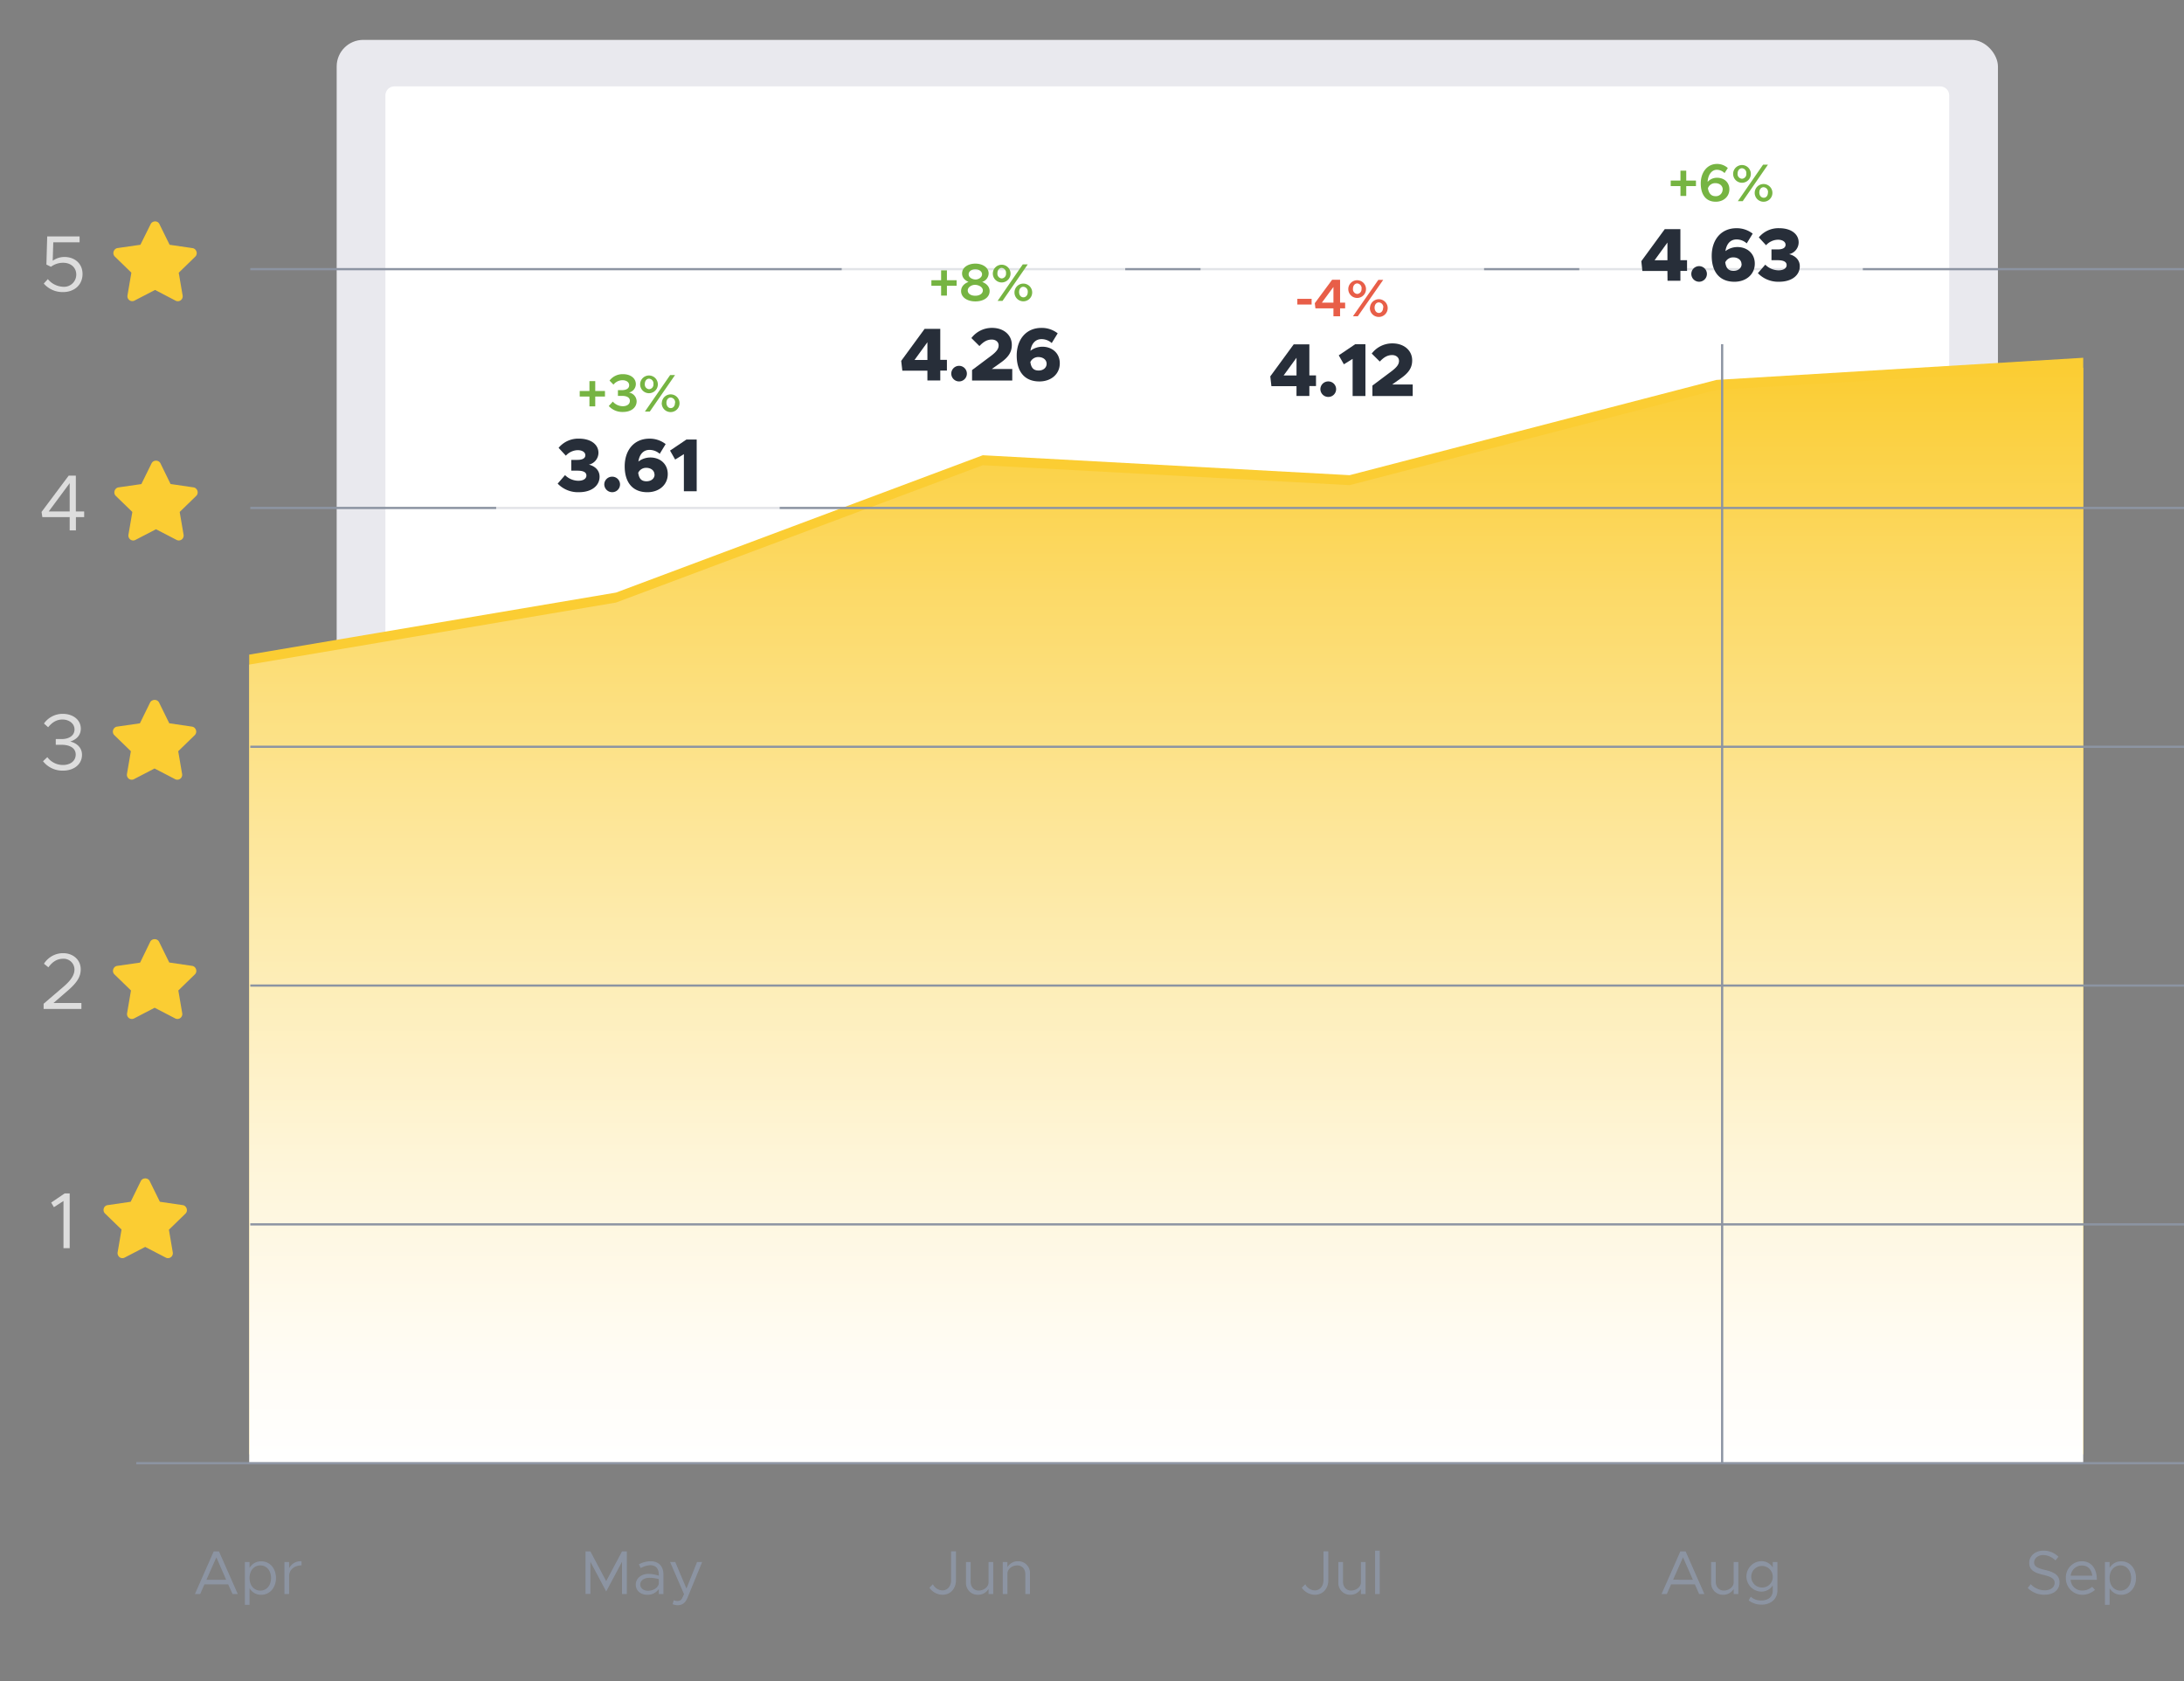 <svg xmlns="http://www.w3.org/2000/svg" xmlns:xlink="http://www.w3.org/1999/xlink" viewBox="0 0 986 759"><rect x="0" y="0" width="986" height="759" fill="#808080" stroke="none"/><defs><style>.cls-1{fill:#e9e9ee;}.cls-2,.cls-7{fill:#fff;}.cls-3{fill:#fbcd33;}.cls-4{fill:url(#linear-gradient);}.cls-5{fill:#ddd;}.cls-6{fill:#8c94a2;}.cls-7{opacity:0.75;}.cls-8{fill:#76b442;}.cls-9{fill:#272e39;}.cls-10{fill:#e85e48;}</style><linearGradient id="linear-gradient" x1="526.5" y1="661" x2="526.5" y2="166" gradientUnits="userSpaceOnUse"><stop offset="0" stop-color="#fff"/><stop offset="0.1" stop-color="#fffcf4"/><stop offset="0.28" stop-color="#fef5d8"/><stop offset="0.51" stop-color="#fdeaa9"/><stop offset="0.79" stop-color="#fcda69"/><stop offset="1" stop-color="#fbcd33"/></linearGradient></defs><title>herov</title><g id="bg"><rect class="cls-1" x="152" y="18" width="750" height="642" rx="12"/><path class="cls-2" d="M178.07,39H875.93A4.07,4.07,0,0,1,880,43.07V660a0,0,0,0,1,0,0H174a0,0,0,0,1,0,0V43.07A4.07,4.07,0,0,1,178.07,39Z"/></g><g id="chart"><polygon class="cls-3" points="940.5 656.5 112.5 656.5 112.5 295.5 278.1 267.5 443.7 205.5 609.3 214.5 774.9 171.5 940.5 161.5 940.5 656.5"/><polygon class="cls-4" points="940.5 661 112.5 661 112.5 300 278.1 272 443.7 210 609.3 219 774.9 176 940.5 166 940.5 661"/></g><g id="grid"><path class="cls-5" d="M19.76,128l1.84-2a9.46,9.46,0,0,0,7,3.46,5.5,5.5,0,0,0,5.83-5.51c0-3.17-2.44-5.33-5.9-5.33A9.14,9.14,0,0,0,23,120.43l-2.05-1,.36-12.7H35.93v2.66H24.05l-.25,8.31A9.14,9.14,0,0,1,29.09,116c4.46,0,8.17,2.81,8.17,7.7s-3.71,8.14-8.79,8.14A11.22,11.22,0,0,1,19.76,128Z"/><path class="cls-3" d="M68,101.21a2.11,2.11,0,0,1,1.23-1.12,2.37,2.37,0,0,1,1.62,0A2.11,2.11,0,0,1,72,101.21l4.57,9.28L86.88,112a2.1,2.1,0,0,1,1.44.84,2.39,2.39,0,0,1,.49,1.55,2.18,2.18,0,0,1-.67,1.48l-7.45,7.24,1.76,10.26a2.24,2.24,0,0,1-.32,1.59,2.1,2.1,0,0,1-1.3.95,2.15,2.15,0,0,1-1.62-.22L70,130.88l-9.21,4.78a2.17,2.17,0,0,1-2.92-.73,2.23,2.23,0,0,1-.31-1.59l1.75-10.26-7.45-7.24a2.23,2.23,0,0,1-.67-1.48,2.34,2.34,0,0,1,.5-1.55,2.1,2.1,0,0,1,1.44-.84l10.26-1.48Z"/><path class="cls-5" d="M31.46,233.43H19.12l-.36-2.34L31,214.72h3.24v16.16H38v2.55H34.27v6H31.46Zm0-2.55V218.1L22,230.88Z"/><path class="cls-3" d="M68.4,209.21a2.11,2.11,0,0,1,1.23-1.12,2.34,2.34,0,0,1,1.61,0,2.11,2.11,0,0,1,1.23,1.12L77,218.49,87.31,220a2.1,2.1,0,0,1,1.44.84,2.33,2.33,0,0,1,.49,1.55,2.14,2.14,0,0,1-.67,1.48l-7.45,7.24,1.76,10.26a2.24,2.24,0,0,1-.32,1.59,2.16,2.16,0,0,1-2.91.73l-9.22-4.78-9.21,4.78a2.11,2.11,0,0,1-1.61.22,2.07,2.07,0,0,1-1.3-.95,2.24,2.24,0,0,1-.32-1.59l1.76-10.26-7.46-7.24a2.17,2.17,0,0,1-.66-1.48,2.33,2.33,0,0,1,.49-1.55,2.1,2.1,0,0,1,1.44-.84l10.26-1.48Z"/><path class="cls-5" d="M19.42,343.63l1.95-1.84a8.76,8.76,0,0,0,7.05,3.53c3.46,0,5.76-1.91,5.76-4.71s-2.48-4.4-6.37-4.4H25.18v-2.59l2.66,0c3.32,0,5.8-1.55,5.8-4.36,0-2.59-2.38-4.46-5.47-4.46-2.74,0-4.68,1.37-6.44,3.49l-1.88-1.69a10.28,10.28,0,0,1,8.46-4.36c4.72,0,8.17,2.74,8.17,6.7,0,3.17-2.23,5-4.78,5.8,2.52.57,5.32,2.41,5.32,6,0,4.14-3.45,7.13-8.6,7.13A11.11,11.11,0,0,1,19.42,343.63Z"/><path class="cls-3" d="M67.73,317.21A2.11,2.11,0,0,1,69,316.09a2.37,2.37,0,0,1,1.62,0,2.11,2.11,0,0,1,1.23,1.12l4.57,9.28L86.64,328a2.1,2.1,0,0,1,1.44.84,2.34,2.34,0,0,1,.5,1.55,2.23,2.23,0,0,1-.67,1.48l-7.45,7.24,1.75,10.26a2.23,2.23,0,0,1-.31,1.59,2.17,2.17,0,0,1-2.92.73l-9.21-4.78-9.21,4.78a2.15,2.15,0,0,1-1.62.22,2.1,2.1,0,0,1-1.3-.95,2.24,2.24,0,0,1-.32-1.59l1.76-10.26-7.45-7.24a2.18,2.18,0,0,1-.67-1.48,2.39,2.39,0,0,1,.49-1.55,2.1,2.1,0,0,1,1.44-.84l10.27-1.48Z"/><path class="cls-5" d="M19.69,453.11l9-7.71c3.49-3,4.93-5.36,4.93-7.81a4.87,4.87,0,0,0-5.15-4.79c-2.88,0-4.93,1.55-6.62,3.86l-2-1.62a10.18,10.18,0,0,1,8.71-4.76c4.28,0,7.88,2.85,7.88,7.28,0,3.34-1.65,6-5.83,9.61l-6.48,5.61H36.75v2.67H19.69Z"/><path class="cls-3" d="M67.78,425.21A2.11,2.11,0,0,1,69,424.09a2.37,2.37,0,0,1,1.62,0,2.11,2.11,0,0,1,1.23,1.12l4.57,9.28L86.7,436a2.1,2.1,0,0,1,1.44.84,2.39,2.39,0,0,1,.49,1.55,2.18,2.18,0,0,1-.67,1.48l-7.45,7.24,1.76,10.26a2.24,2.24,0,0,1-.32,1.59,2.1,2.1,0,0,1-1.3.95,2.15,2.15,0,0,1-1.62-.22l-9.21-4.78-9.21,4.78a2.17,2.17,0,0,1-2.92-.73,2.23,2.23,0,0,1-.31-1.59l1.75-10.26-7.45-7.24a2.23,2.23,0,0,1-.67-1.48,2.34,2.34,0,0,1,.5-1.55A2.1,2.1,0,0,1,53,436l10.26-1.48Z"/><path class="cls-5" d="M28.66,542.14l-4.32,2.8-1.23-2.08,6.09-4.14h2.26v24.73h-2.8Z"/><path class="cls-3" d="M63.54,533.21a2.11,2.11,0,0,1,1.23-1.12,2.34,2.34,0,0,1,1.61,0,2.11,2.11,0,0,1,1.23,1.12l4.57,9.28L82.45,544a2.1,2.1,0,0,1,1.44.84,2.33,2.33,0,0,1,.49,1.55,2.14,2.14,0,0,1-.67,1.48l-7.45,7.24L78,565.34a2.24,2.24,0,0,1-.32,1.59,2.16,2.16,0,0,1-2.91.73l-9.22-4.78-9.21,4.78a2.11,2.11,0,0,1-1.61.22,2.07,2.07,0,0,1-1.3-1,2.24,2.24,0,0,1-.32-1.59l1.76-10.26-7.46-7.24a2.17,2.17,0,0,1-.66-1.48,2.33,2.33,0,0,1,.49-1.55A2.1,2.1,0,0,1,48.7,544L59,542.49Z"/><path class="cls-6" d="M103,715.2H92.3l-1.93,4.37H88l8.48-19.24h2.38l8.49,19.24H105Zm-.9-2.07L97.68,703,93.2,713.13Z"/><path class="cls-6" d="M124.59,712.32c0,4.45-2.86,7.59-6.67,7.59a5.87,5.87,0,0,1-5.26-3v7.53h-2.1V705.1h2.1v2.71a5.87,5.87,0,0,1,5.26-3C121.73,704.76,124.59,707.9,124.59,712.32Zm-2.22,0c0-3.33-2-5.68-4.84-5.68s-4.87,2.35-4.87,5.68,2,5.71,4.87,5.71S122.37,715.65,122.37,712.32Z"/><path class="cls-6" d="M136.12,704.76v1.88c-3.27,0-5.6,2-5.6,4.84v8.09h-2.1V705.1h2.1v2.82A5.84,5.84,0,0,1,136.12,704.76Z"/><path class="cls-6" d="M264.35,700.33h2.19l7.14,13.42,7.14-13.42H283v19.24h-2.18V705l-7.14,13.41L266.54,705v14.53h-2.19Z"/><path class="cls-6" d="M299.52,710.75v8.82h-2.1V717.3a6.06,6.06,0,0,1-5.1,2.61c-3.05,0-5.29-1.77-5.29-4.62s2.58-4.82,5.69-4.82a16,16,0,0,1,4.7.81v-.53c0-2-.78-4.2-3.92-4.2a9.73,9.73,0,0,0-4.23,1.32l-.84-1.71a11.65,11.65,0,0,1,5.21-1.4C297.59,704.76,299.52,707.25,299.52,710.75Zm-2.1,4.29v-2.22a16.67,16.67,0,0,0-4.37-.58c-2.15,0-4,1.23-4,3s1.56,2.86,3.61,2.86C294.59,718.06,296.86,717.08,297.42,715Z"/><path class="cls-6" d="M303.66,724.14l.51-1.8a3.7,3.7,0,0,0,1.71.37,2.16,2.16,0,0,0,2.1-1.29l.84-1.79-6.3-14.53h2.32l5.07,12,4.79-12H317l-6.6,16.1c-1,2.46-2.41,3.38-4.4,3.41A5.69,5.69,0,0,1,303.66,724.14Z"/><path class="cls-6" d="M419.59,716.71l1.6-1.56a4.94,4.94,0,0,0,4.31,2.77c2.27,0,3.89-1.9,3.89-4.62v-13h2.19v13c0,3.86-2.52,6.61-6.08,6.61A7.34,7.34,0,0,1,419.59,716.71Z"/><path class="cls-6" d="M448.4,705.1v14.47h-2.1v-2.32a5.48,5.48,0,0,1-4.76,2.66,5.3,5.3,0,0,1-5.43-5.6V705.1h2.1V714c0,2.35,1.49,4,3.61,4,2.44,0,4.48-1.71,4.48-3.72V705.1Z"/><path class="cls-6" d="M465,710.36v9.21h-2.1v-8.93c0-2.35-1.49-4-3.61-4-2.44,0-4.48,1.7-4.48,3.72v9.21h-2.1V705.1h2.1v2.32a5.48,5.48,0,0,1,4.76-2.66A5.29,5.29,0,0,1,465,710.36Z"/><path class="cls-6" d="M587.7,716.71l1.6-1.56a4.94,4.94,0,0,0,4.31,2.77c2.27,0,3.89-1.9,3.89-4.62v-13h2.19v13c0,3.86-2.52,6.61-6.08,6.61A7.34,7.34,0,0,1,587.7,716.71Z"/><path class="cls-6" d="M616.51,705.1v14.47h-2.1v-2.32a5.48,5.48,0,0,1-4.76,2.66,5.3,5.3,0,0,1-5.43-5.6V705.1h2.1V714c0,2.35,1.49,4,3.61,4,2.44,0,4.48-1.71,4.48-3.72V705.1Z"/><path class="cls-6" d="M620.8,700h2.1v19.57h-2.1Z"/><path class="cls-6" d="M765.17,715.2H754.45l-1.94,4.37h-2.38l8.49-19.24H761l8.48,19.24H767.1Zm-.9-2.07L759.82,703l-4.48,10.11Z"/><path class="cls-6" d="M784.8,705.1v14.47h-2.1v-2.32a5.49,5.49,0,0,1-4.76,2.66,5.3,5.3,0,0,1-5.43-5.6V705.1h2.1V714c0,2.35,1.48,4,3.61,4,2.43,0,4.48-1.71,4.48-3.72V705.1Z"/><path class="cls-6" d="M802.44,705.1V718c0,3.72-2.94,6.36-7.11,6.36a9.34,9.34,0,0,1-5.86-1.93l.93-1.66a6.82,6.82,0,0,0,4.64,1.71c3.34,0,5.3-1.65,5.3-4.48v-2.35a6,6,0,0,1-5.27,2.83,6.88,6.88,0,0,1,0-13.75,6,6,0,0,1,5.27,2.83V705.1Zm-2.1,6.52a4.86,4.86,0,1,0-4.87,5A4.73,4.73,0,0,0,800.34,711.62Z"/><path class="cls-6" d="M915.45,716.83l1.37-1.71a8.6,8.6,0,0,0,6.3,2.77c3,0,4.48-1.62,4.48-3.36,0-2-1.82-2.85-5.18-3.64-3.87-.89-6.3-2.1-6.3-5.43,0-3.08,2.74-5.49,6.44-5.49a9.54,9.54,0,0,1,6.74,2.75l-1.34,1.7a8,8,0,0,0-5.51-2.46c-2.39,0-4.12,1.57-4.12,3.33,0,2,1.9,2.69,5.18,3.47,3.67.87,6.3,2.19,6.3,5.57,0,3.06-2.3,5.55-6.78,5.55A10.42,10.42,0,0,1,915.45,716.83Z"/><path class="cls-6" d="M944.54,716.29l1.28,1.38a8.64,8.64,0,0,1-5.82,2.24,7.45,7.45,0,0,1-7.34-7.62,7.28,7.28,0,0,1,7.14-7.53c4.37,0,6.86,3.3,6.86,8.37H934.82A5.14,5.14,0,0,0,940,718,6.77,6.77,0,0,0,944.54,716.29Zm-9.69-5h9.74c-.28-2.6-1.82-4.61-4.7-4.61A5.06,5.06,0,0,0,934.85,711.25Z"/><path class="cls-6" d="M964.33,712.32c0,4.45-2.85,7.59-6.66,7.59a5.89,5.89,0,0,1-5.27-3v7.53h-2.1V705.1h2.1v2.71a5.89,5.89,0,0,1,5.27-3C961.48,704.76,964.33,707.9,964.33,712.32Zm-2.21,0c0-3.33-2-5.68-4.84-5.68s-4.88,2.35-4.88,5.68,2,5.71,4.88,5.71S962.12,715.65,962.12,712.32Z"/><rect class="cls-6" x="113" y="228.8" width="873" height="1"/><rect class="cls-6" x="113" y="121" width="873" height="1"/><rect class="cls-6" x="113" y="336.6" width="873" height="1"/><rect class="cls-6" x="113" y="444.4" width="873" height="1"/><rect class="cls-6" x="113" y="552.2" width="873" height="1"/><rect class="cls-6" x="61.5" y="660" width="924.5" height="1"/></g><g id="data"><rect class="cls-7" x="713" y="61" width="128" height="84" rx="6"/><rect class="cls-7" x="542" y="112" width="128" height="84" rx="6"/><rect class="cls-7" x="224" y="155" width="128" height="84" rx="6"/><path class="cls-8" d="M765.67,84h-4.39v4.44h-2.61V84h-4.4v-2.5h4.4V77.05h2.61v4.46h4.39Z"/><path class="cls-8" d="M780.75,85.45c0,3.26-2.6,5.61-6.15,5.61-4.68,0-6.77-3.5-6.77-8.25,0-5.09,3-8.81,7.3-8.81a7.26,7.26,0,0,1,4.92,1.85l-1.47,2.28a5,5,0,0,0-3.48-1.49c-2.32,0-4,2.23-4.17,5.47a5.65,5.65,0,0,1,4.27-1.87C778.22,80.24,780.75,82.16,780.75,85.45Zm-3,.12c0-1.8-1.49-2.88-3.29-2.88A3.4,3.4,0,0,0,771.07,85c.36,2.18,1.39,3.55,3.39,3.55A3,3,0,0,0,777.7,85.57Z"/><path class="cls-8" d="M782.45,78.34a4,4,0,1,1,4,4.16A4,4,0,0,1,782.45,78.34Zm5.95,0a2.14,2.14,0,0,0-1.94-2.4c-1.13,0-2,1-2,2.4a2.11,2.11,0,0,0,2,2.35A2.09,2.09,0,0,0,788.4,78.34Zm7.56-4h2.21l-11.4,16.49h-2.21Zm-3.77,12.55a4,4,0,1,1,4,4.18A4,4,0,0,1,792.19,86.84Zm6,0a2.13,2.13,0,0,0-2-2.38c-1.13,0-1.92,1-1.92,2.36s.82,2.4,2,2.4S798.17,88.26,798.17,86.84Z"/><path class="cls-9" d="M752.79,122.32H741.47L741,117.9l10.57-14.45h7.07v14h3v4.83h-3v4.46h-5.81Zm0-4.83v-8l-5.81,8Z"/><path class="cls-9" d="M763.57,123.61a3.52,3.52,0,1,1,3.6,3.57A3.53,3.53,0,0,1,763.57,123.61Z"/><path class="cls-9" d="M792.23,119c0,4.93-4,8.19-9.18,8.19-7,0-10.27-4.79-10.27-11.66,0-7.41,4.32-12.51,11.15-12.51a11.65,11.65,0,0,1,7.35,2.45l-2.69,4.39a6.88,6.88,0,0,0-4.62-1.77c-2.76,0-4.52,2-5,5.27a8.86,8.86,0,0,1,5.4-1.84C788.66,111.51,792.23,114.33,792.23,119Zm-6,.24c0-1.94-1.73-3.06-3.71-3.06a3.92,3.92,0,0,0-3.63,2.24c.37,2.59,1.39,3.84,3.77,3.84C784.89,122.25,786.28,120.89,786.28,119.23Z"/><path class="cls-9" d="M793.62,123.31l3.34-3.84a8.52,8.52,0,0,0,6,2.55c2.34,0,3.64-1,3.64-2.35s-1.13-2.21-4.08-2.21l-2.76,0V112.6h2.76c2.34,0,3.6-.75,3.6-2.11s-1.39-2.28-3.5-2.28a7.5,7.5,0,0,0-5.31,2.49l-3.26-3.54a11.45,11.45,0,0,1,9.18-4.15c5.51,0,8.8,2.72,8.8,6.39a5.49,5.49,0,0,1-4.31,5.34c2.58.61,4.82,2.45,4.82,5.44,0,4.11-3.63,7-9.28,7A12.7,12.7,0,0,1,793.62,123.31Z"/><path class="cls-10" d="M585.7,134.9h6.45v2.57H585.7Z"/><path class="cls-10" d="M602,139.2h-8.13l-.29-2.33,7.82-10.58H605v10.34h2.28v2.57H605v3.58h-3Zm0-2.57v-7.08l-5.23,7.08Z"/><path class="cls-10" d="M608.71,130.34a4,4,0,1,1,4,4.16A4,4,0,0,1,608.71,130.34Zm6,0a2.14,2.14,0,0,0-1.95-2.4c-1.13,0-1.94,1-1.94,2.4a2.11,2.11,0,0,0,1.94,2.35A2.09,2.09,0,0,0,614.67,130.34Zm7.56-4h2.2L613,142.78h-2.2Zm-3.77,12.55a4,4,0,1,1,4,4.18A4,4,0,0,1,618.46,138.84Zm6,0a2.13,2.13,0,0,0-2-2.38c-1.13,0-1.92,1-1.92,2.36s.81,2.4,1.94,2.4S624.43,140.26,624.43,138.84Z"/><path class="cls-9" d="M585.33,174.32H574l-.51-4.42,10.57-14.45h7.07v14h3v4.83h-3v4.46h-5.81Zm0-4.83v-8l-5.82,8Z"/><path class="cls-9" d="M596.11,175.61a3.53,3.53,0,0,1,3.6-3.43,3.5,3.5,0,0,1,0,7A3.55,3.55,0,0,1,596.11,175.61Z"/><path class="cls-9" d="M610.66,162l-3.95,2.45-2.31-4.05,7.41-5h4.63v23.36h-5.78Z"/><path class="cls-9" d="M619.6,174.05l8.63-6.46c2.62-2,3.37-3.26,3.37-4.69,0-1.6-1.39-2.62-3.09-2.62-2.18,0-3.81,1.06-5.58,2.93l-3.64-3.61a11.64,11.64,0,0,1,9.35-4.59c5.24,0,8.91,3.2,8.91,7.65,0,3.1-1.29,5.51-5.37,8.3l-3.67,2.61h9.28v5.21H619.6Z"/><rect class="cls-7" x="380" y="107" width="128" height="84" rx="6"/><path class="cls-8" d="M431.89,129H427.5v4.44h-2.62V129h-4.39v-2.5h4.39v-4.46h2.62v4.46h4.39Z"/><path class="cls-8" d="M433.9,131.38c0-2,1.44-3.43,3.36-4.12-1.7-.72-2.92-2-2.92-3.82,0-2.83,2.88-4.44,6-4.44s6,1.65,6,4.44a4.12,4.12,0,0,1-2.93,3.82c1.95.74,3.37,2.18,3.37,4.12,0,3-2.89,4.68-6.44,4.68S433.9,134.31,433.9,131.38Zm9.82-.28c0-1.54-1.87-2.45-3.41-2.52s-3.41,1-3.41,2.52,1.47,2.4,3.41,2.4S443.72,132.54,443.72,131.1Zm-.36-7.28c0-1.29-1.32-2.28-3.05-2.28s-3,1-3,2.28c0,1.47,1.65,2.28,3,2.35S443.36,125.26,443.36,123.82Z"/><path class="cls-8" d="M448.23,123.34a4,4,0,1,1,4,4.16A4,4,0,0,1,448.23,123.34Zm5.95,0a2.14,2.14,0,0,0-1.94-2.4c-1.13,0-1.94,1-1.94,2.4a2.11,2.11,0,0,0,1.94,2.35A2.08,2.08,0,0,0,454.18,123.34Zm7.57-4H464l-11.4,16.49h-2.21ZM458,131.84a4,4,0,1,1,4,4.18A4,4,0,0,1,458,131.84Zm6,0a2.13,2.13,0,0,0-2-2.38c-1.13,0-1.92,1-1.92,2.36s.81,2.4,1.94,2.4S464,133.26,464,131.84Z"/><path class="cls-9" d="M418.69,167.32H407.37l-.51-4.42,10.57-14.45h7.07v14h3v4.83h-3v4.46h-5.81Zm0-4.83v-8l-5.81,8Z"/><path class="cls-9" d="M429.47,168.61a3.52,3.52,0,1,1,3.6,3.57A3.53,3.53,0,0,1,429.47,168.61Z"/><path class="cls-9" d="M438.85,167.05l8.64-6.46c2.61-2,3.36-3.26,3.36-4.69,0-1.6-1.39-2.62-3.09-2.62-2.18,0-3.81,1.06-5.58,2.93l-3.63-3.61a11.61,11.61,0,0,1,9.34-4.59c5.24,0,8.91,3.2,8.91,7.65,0,3.1-1.29,5.51-5.37,8.3l-3.67,2.61H457v5.21H438.85Z"/><path class="cls-9" d="M478.46,164c0,4.93-4,8.19-9.18,8.19-7,0-10.27-4.79-10.27-11.66,0-7.41,4.32-12.51,11.16-12.51a11.64,11.64,0,0,1,7.34,2.45l-2.69,4.39a6.88,6.88,0,0,0-4.62-1.77c-2.75,0-4.52,2-5,5.27a8.86,8.86,0,0,1,5.4-1.84C474.89,156.51,478.46,159.33,478.46,164Zm-5.95.24c0-1.94-1.73-3.06-3.71-3.06a3.92,3.92,0,0,0-3.63,2.24c.37,2.59,1.39,3.84,3.77,3.84C471.12,167.25,472.51,165.89,472.51,164.23Z"/><path class="cls-8" d="M273.12,179h-4.39v4.44h-2.62V179h-4.39v-2.5h4.39v-4.46h2.62v4.46h4.39Z"/><path class="cls-8" d="M274.84,183.28l1.83-2a6,6,0,0,0,4.51,2.09c2,0,3.19-1,3.19-2.42s-1.22-2.24-3.55-2.24l-1.85,0v-2.6h1.85c1.94,0,3.22-.76,3.22-2.2s-1.3-2.28-3.08-2.28a5.25,5.25,0,0,0-4,2l-1.78-1.83a7.41,7.41,0,0,1,6.05-2.9c3.5,0,5.83,1.87,5.83,4.49a3.94,3.94,0,0,1-3.12,3.81,4.1,4.1,0,0,1,3.48,3.92c0,2.83-2.42,4.84-6.14,4.84A8.21,8.21,0,0,1,274.84,183.28Z"/><path class="cls-8" d="M289,173.34a4,4,0,1,1,4,4.16A4,4,0,0,1,289,173.34Zm6,0a2.14,2.14,0,0,0-1.95-2.4c-1.13,0-1.94,1-1.94,2.4a2.11,2.11,0,0,0,1.94,2.35A2.09,2.09,0,0,0,295,173.34Zm7.56-4.05h2.21l-11.4,16.49h-2.21Zm-3.77,12.55a4,4,0,1,1,4,4.18A4,4,0,0,1,298.75,181.84Zm6,0a2.13,2.13,0,0,0-2-2.38c-1.13,0-1.92,1-1.92,2.36s.81,2.4,1.94,2.4S304.73,183.26,304.73,181.84Z"/><path class="cls-9" d="M251.77,218.31l3.33-3.84a8.54,8.54,0,0,0,6,2.55c2.35,0,3.64-1,3.64-2.35s-1.12-2.21-4.08-2.21l-2.75,0V207.6h2.75c2.35,0,3.6-.75,3.6-2.11s-1.39-2.28-3.5-2.28a7.5,7.5,0,0,0-5.3,2.49l-3.27-3.54a11.46,11.46,0,0,1,9.18-4.15c5.51,0,8.81,2.72,8.81,6.39a5.5,5.5,0,0,1-4.32,5.34c2.59.61,4.83,2.45,4.83,5.44,0,4.11-3.64,7-9.28,7A12.67,12.67,0,0,1,251.77,218.31Z"/><path class="cls-9" d="M272.81,218.61a3.54,3.54,0,0,1,3.61-3.43,3.5,3.5,0,0,1,0,7A3.56,3.56,0,0,1,272.81,218.61Z"/><path class="cls-9" d="M301.47,214c0,4.93-4,8.19-9.18,8.19-7,0-10.26-4.79-10.26-11.66,0-7.41,4.31-12.51,11.15-12.51a11.62,11.62,0,0,1,7.34,2.45l-2.68,4.39a6.92,6.92,0,0,0-4.63-1.77c-2.75,0-4.52,2-5,5.27a8.87,8.87,0,0,1,5.41-1.84C297.9,206.51,301.47,209.33,301.47,214Zm-6,.24c0-1.94-1.73-3.06-3.7-3.06a3.94,3.94,0,0,0-3.64,2.24c.37,2.59,1.39,3.84,3.77,3.84C294.13,217.25,295.52,215.89,295.52,214.23Z"/><path class="cls-9" d="M308.75,205l-3.94,2.45-2.31-4.05,7.41-5h4.62v23.36h-5.78Z"/><rect class="cls-6" x="776.99" y="155.37" width="1" height="505.63"/></g></svg>